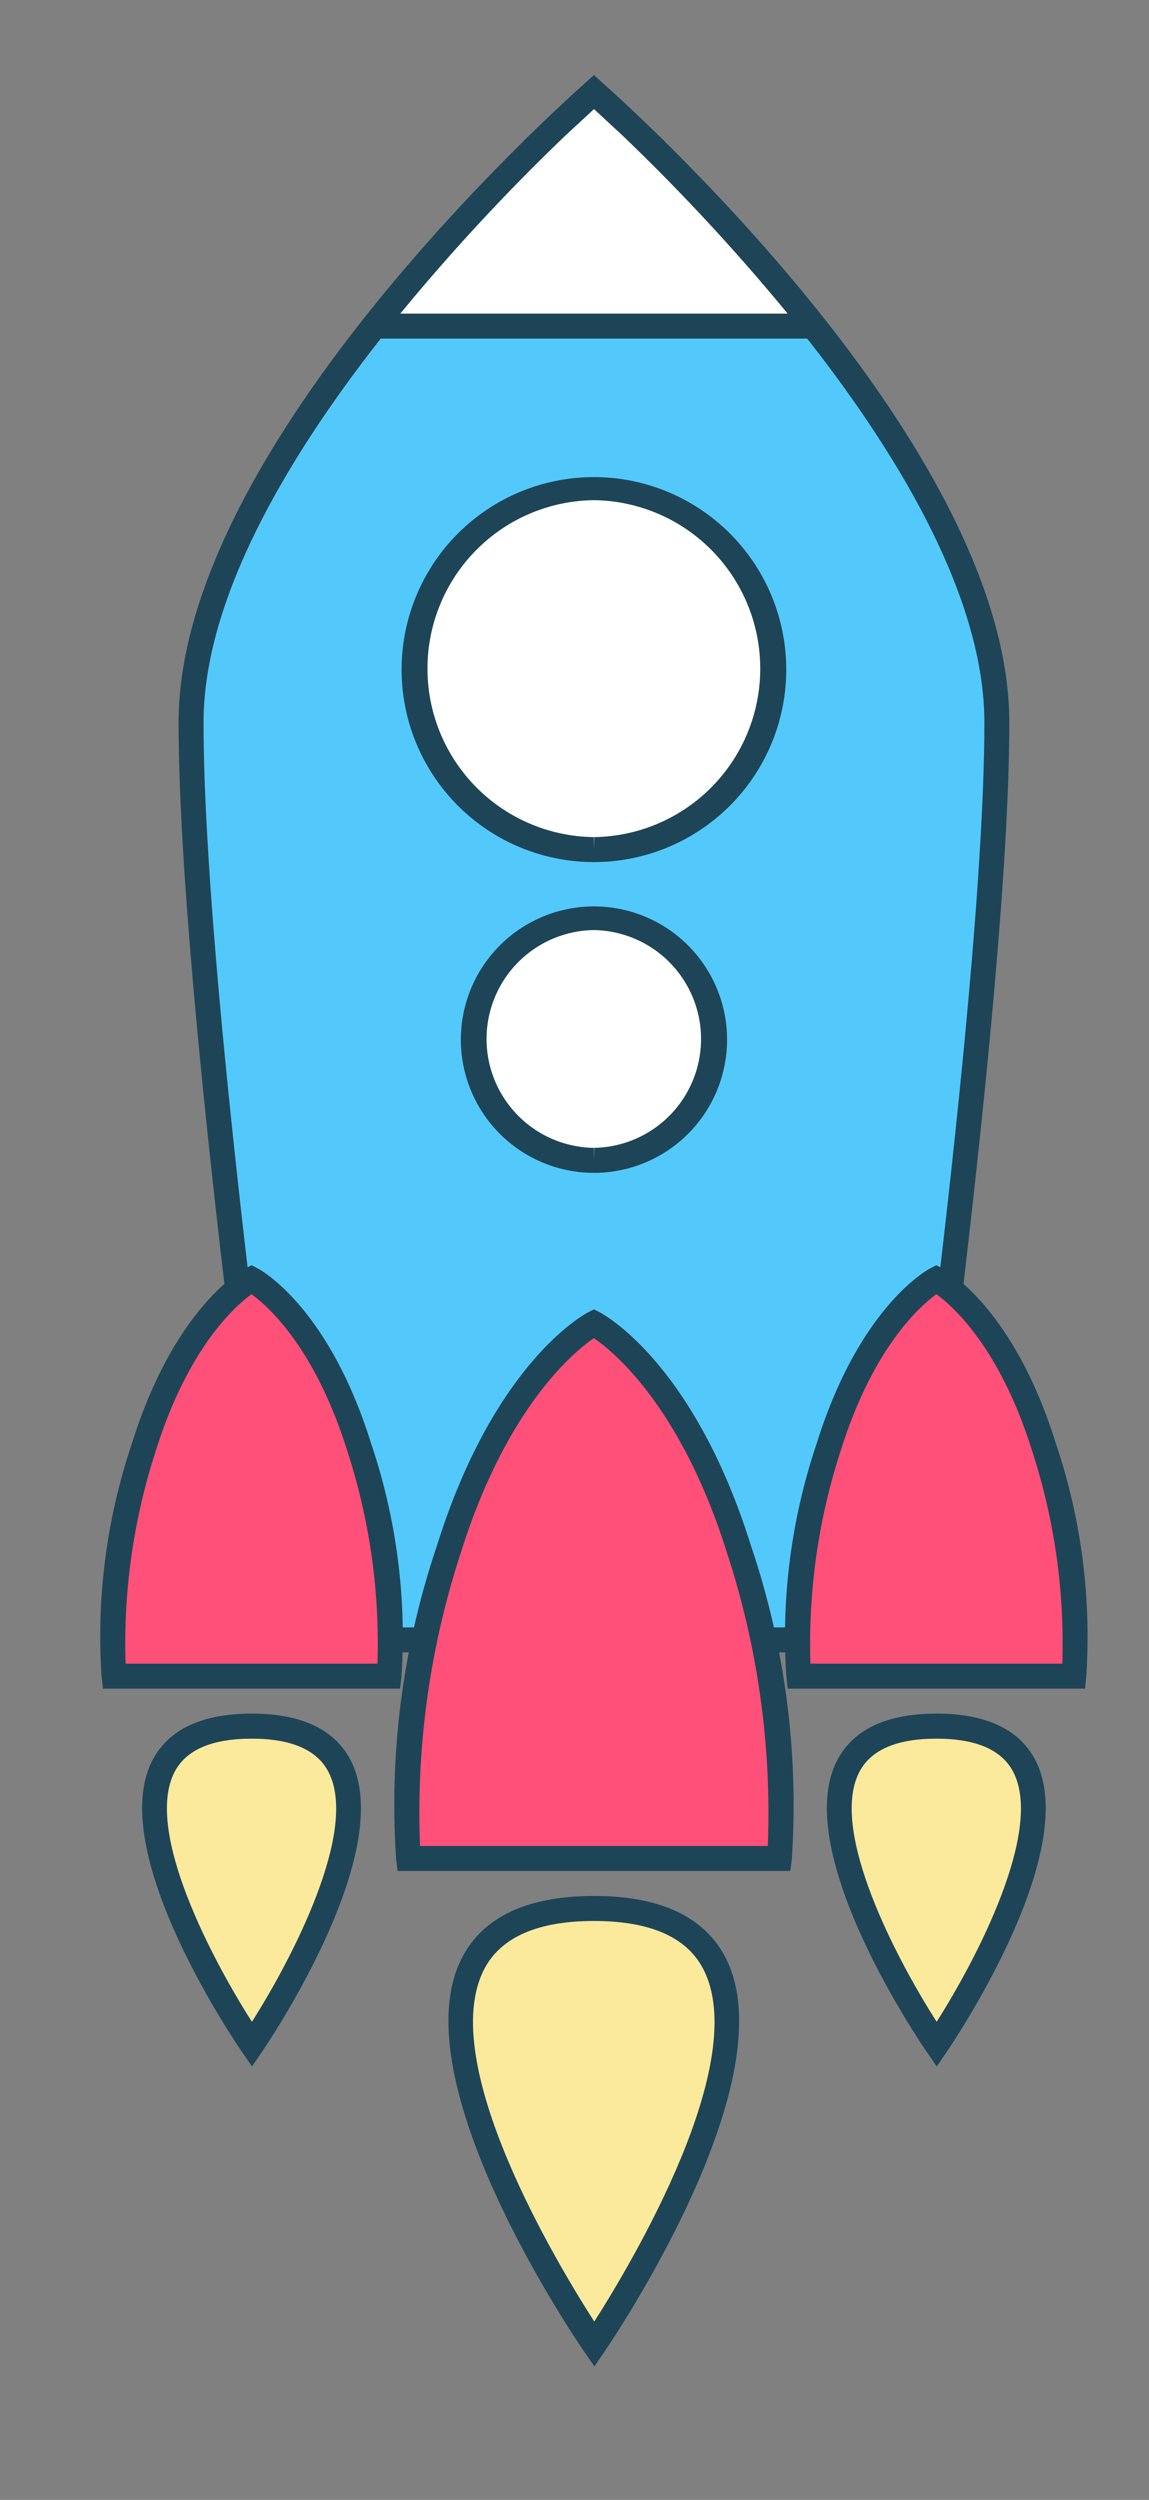 <svg xmlns="http://www.w3.org/2000/svg" xmlns:xlink="http://www.w3.org/1999/xlink" width="46" height="100" viewBox="0 0 46 100"><rect x="0" y="0" width="46" height="100" fill="#808080" stroke="none"/><defs><style>.a,.f{fill:#fff;}.a{stroke:#707070;}.b{clip-path:url(#a);}.c{fill:#fbe99c;}.d{fill:#1d4557;}.e{fill:#53c9fb;}.g{fill:#ff5079;}</style><clipPath id="a"><rect class="a" width="46" height="100" transform="translate(601 335)"/></clipPath></defs><g class="b" transform="translate(-601 -335)"><g transform="translate(572.438 219.098)"><path class="c" d="M52.356,209.68s11.955-17.455-.029-17.436S52.356,209.68,52.356,209.68Z"/><path class="d" d="M52.358,210.563l-.413-.6c-.305-.443-7.438-10.879-4.876-15.769.848-1.621,2.617-2.446,5.257-2.451s4.414.82,5.266,2.435c2.574,4.881-4.52,15.341-4.823,15.783Zm-.011-17.819c-2.258,0-3.729.649-4.393,1.915-1.955,3.732,2.916,11.8,4.4,14.11,1.476-2.312,6.317-10.4,4.352-14.124C56.042,193.384,54.575,192.744,52.347,192.744Z"/><path class="c" d="M66.063,197.682s8.73-12.747-.021-12.731S66.063,197.682,66.063,197.682Z"/><path class="d" d="M66.065,198.564l-.413-.6c-.225-.325-5.477-8.011-3.57-11.652.645-1.232,1.977-1.859,3.959-1.863s3.318.622,3.965,1.849c1.916,3.635-3.307,11.338-3.53,11.664Zm-.007-13.113c-1.6,0-2.63.449-3.089,1.326-1.236,2.36,1.514,7.536,3.092,10,1.57-2.468,4.3-7.655,3.06-10.007C68.66,185.894,67.63,185.451,66.058,185.451Z"/><path class="c" d="M38.649,197.682s8.729-12.747-.022-12.731S38.649,197.682,38.649,197.682Z"/><path class="d" d="M38.651,198.564l-.413-.6c-.225-.325-5.477-8.011-3.57-11.652.644-1.232,1.976-1.859,3.958-1.863s3.318.622,3.965,1.849c1.917,3.635-3.306,11.338-3.529,11.664Zm-.008-13.113c-1.6,0-2.63.449-3.089,1.326-1.235,2.357,1.515,7.533,3.094,10,1.569-2.468,4.3-7.655,3.058-10.007C41.245,185.894,40.215,185.451,38.643,185.451Z"/><path class="e" d="M52.341,119.584s-16.13,14.135-16.13,25.209,3.678,36.7,3.678,36.7h24.9s3.679-25.629,3.679-36.7S52.341,119.584,52.341,119.584Z"/><path class="d" d="M65.225,182H39.456l-.062-.429c-.036-.257-3.683-25.792-3.683-36.774,0-11.173,15.635-25,16.3-25.585l.33-.289.329.289c.666.583,16.3,14.412,16.3,25.585,0,10.982-3.647,36.517-3.684,36.774Zm-24.9-1H64.358c.478-3.4,3.613-26.073,3.613-36.2,0-9.852-13.346-22.452-15.63-24.536-2.285,2.084-15.63,14.684-15.63,24.536C36.711,154.923,39.845,177.6,40.324,181Z"/><path class="f" d="M53.838,120.971c-.926-.887-1.5-1.387-1.5-1.387s-.571.5-1.5,1.387c.494-.028.993-.045,1.5-.045S53.344,120.943,53.838,120.971Z"/><path class="d" d="M49.52,121.545l.978-.936c.936-.9,1.513-1.4,1.513-1.4l.329-.288.33.288s.577.5,1.513,1.4l.977.936-1.35-.075a27.182,27.182,0,0,0-2.939,0Z"/><path class="f" d="M61.138,128.947a80.756,80.756,0,0,0-7.3-7.976l-1.5-1.387-1.5,1.387a80.631,80.631,0,0,0-7.3,7.976Z"/><path class="d" d="M62.171,129.447H42.511l.641-.81a81.8,81.8,0,0,1,7.346-8.028l1.843-1.707,1.837,1.7a82.122,82.122,0,0,1,7.352,8.034Zm-17.583-1H60.094a82.044,82.044,0,0,0-6.6-7.115l-1.152-1.066-1.158,1.072A81.8,81.8,0,0,0,44.588,128.447Z"/><path class="g" d="M52.341,168.84s-3.55,1.83-5.808,9.035a32.1,32.1,0,0,0-1.614,12.369H59.763a32.114,32.114,0,0,0-1.615-12.369C55.889,170.67,52.341,168.84,52.341,168.84Z"/><path class="d" d="M60.2,190.744H44.477l-.054-.438a32.328,32.328,0,0,1,1.633-12.58c2.294-7.321,5.9-9.252,6.056-9.33l.229-.119.229.119c.152.078,3.76,2.009,6.055,9.33a32.364,32.364,0,0,1,1.634,12.58Zm-14.826-1H59.3a33.419,33.419,0,0,0-1.632-11.72c-1.828-5.831-4.53-8.045-5.33-8.594-.8.547-3.5,2.761-5.331,8.594A33.419,33.419,0,0,0,45.378,189.744Z"/><path class="g" d="M70.356,173.779c-1.674-5.344-4.306-6.7-4.306-6.7s-2.631,1.357-4.307,6.7a23.808,23.808,0,0,0-1.2,9.172H71.554A23.8,23.8,0,0,0,70.356,173.779Z"/><path class="d" d="M72,183.451H60.1l-.054-.438a24.115,24.115,0,0,1,1.216-9.383c1.718-5.481,4.439-6.937,4.554-7l.23-.118.229.118c.115.059,2.838,1.515,4.554,7a24.109,24.109,0,0,1,1.217,9.384Zm-10.987-1H71.091a24.845,24.845,0,0,0-1.212-8.522c-1.293-4.128-3.178-5.784-3.829-6.256-.65.47-2.535,2.126-3.83,6.256A24.9,24.9,0,0,0,61.008,182.451Z"/><path class="g" d="M42.938,173.779c-1.675-5.344-4.306-6.7-4.306-6.7s-2.632,1.357-4.307,6.7a23.808,23.808,0,0,0-1.2,9.172H44.136A23.8,23.8,0,0,0,42.938,173.779Z"/><path class="d" d="M44.577,183.451H32.686l-.054-.438a24.115,24.115,0,0,1,1.216-9.383c1.717-5.481,4.439-6.937,4.555-7l.229-.118.229.118c.115.059,2.837,1.515,4.554,7a24.109,24.109,0,0,1,1.217,9.384Zm-10.987-1H43.673a24.844,24.844,0,0,0-1.212-8.522c-1.294-4.128-3.178-5.784-3.829-6.256-.65.47-2.535,2.126-3.83,6.256A24.9,24.9,0,0,0,33.59,182.451Z"/><path class="f" d="M52.333,135.41h-.014a7.239,7.239,0,0,0,.013,14.477h.014a7.239,7.239,0,0,0-.013-14.477Z"/><path class="d" d="M52.347,150.387h-.015a7.7,7.7,0,1,1,.015,0Zm-.014-14.477a6.739,6.739,0,0,0,0,13.477l.014.5v-.5a6.739,6.739,0,0,0-.012-13.477Z"/><path class="f" d="M52.328,152.607a4.856,4.856,0,0,0,.007,9.711h.011a4.856,4.856,0,0,0-.018-9.711Z"/><path class="d" d="M52.347,162.818h-.012a5.329,5.329,0,1,1,.012,0Zm-.019-9.711a4.356,4.356,0,0,0,.007,8.711l.011.5v-.5a4.356,4.356,0,0,0-.017-8.711Z"/></g></g></svg>